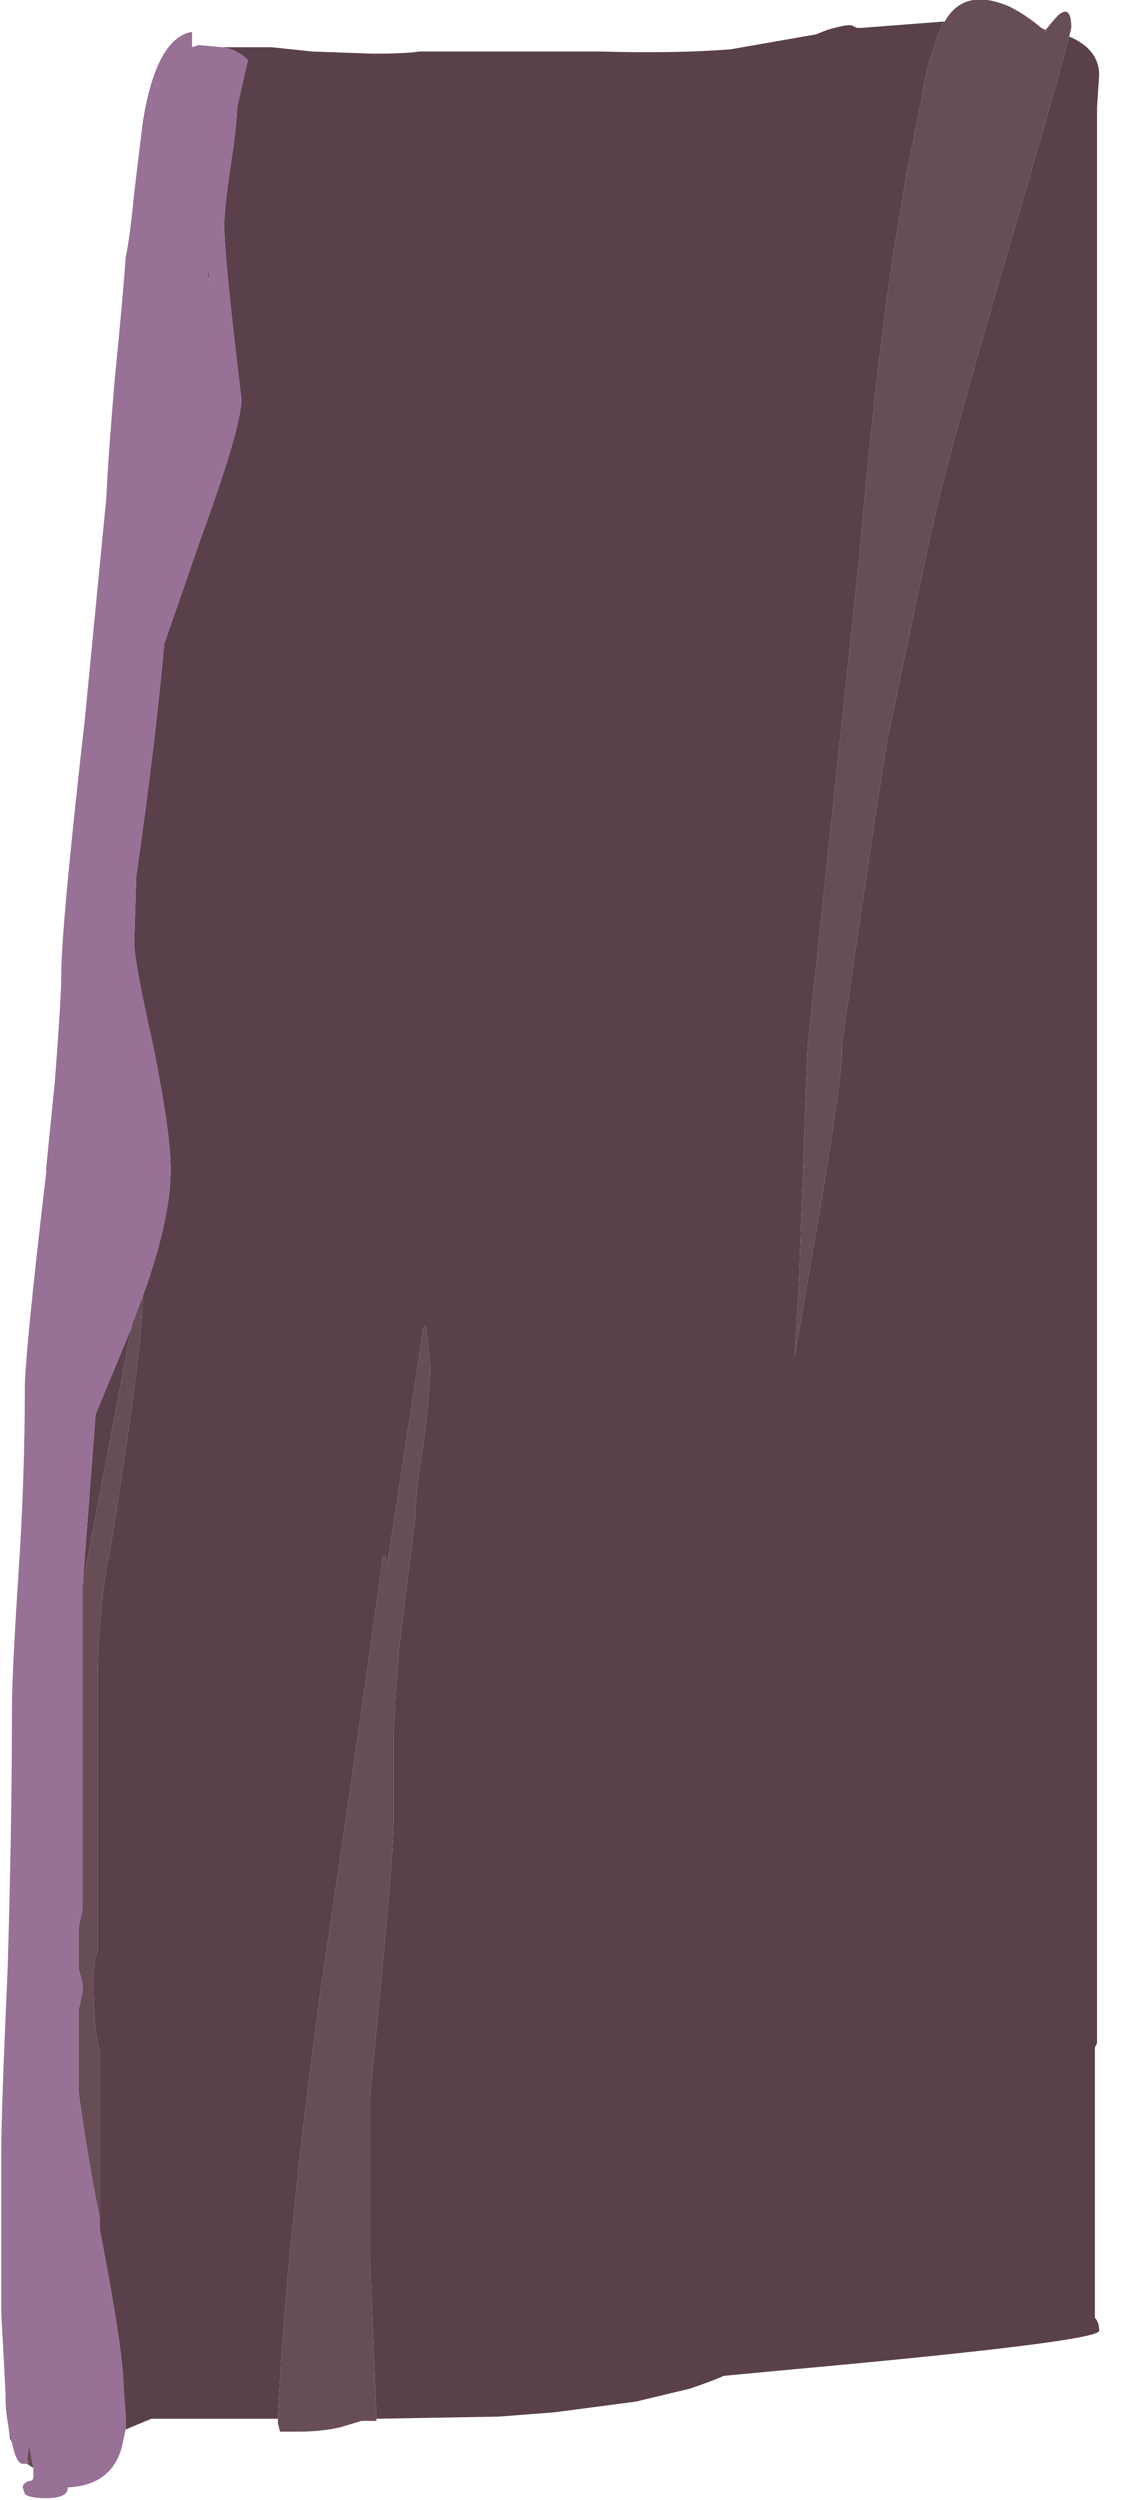 <?xml version="1.0" encoding="UTF-8" standalone="no"?>
<svg xmlns:ffdec="https://www.free-decompiler.com/flash" xmlns:xlink="http://www.w3.org/1999/xlink" ffdec:objectType="frame" height="407.7px" width="183.45px" xmlns="http://www.w3.org/2000/svg">
  <g transform="matrix(1.0, 0.0, 0.0, 1.0, 0.95, 4.0)">
    <use ffdec:characterId="1289" ffdec:characterName="a_EB_CaveFallFrame04" height="407.4" transform="matrix(1.0, 0.0, 0.0, 1.0, -0.75, -4.0)" width="179.2" xlink:href="#sprite0"/>
  </g>
  <defs>
    <g id="sprite0" transform="matrix(1.0, 0.0, 0.0, 1.0, 89.6, 203.7)">
      <use ffdec:characterId="1288" height="58.2" transform="matrix(7.0, 0.0, 0.0, 7.0, -89.6, -203.7)" width="25.6" xlink:href="#shape0"/>
    </g>
    <g id="shape0" transform="matrix(1.0, 0.0, 0.0, 1.0, 12.8, 29.1)">
      <path d="M-7.65 -28.0 L-6.5 -28.0 -5.55 -27.9 -4.15 -27.85 Q-3.35 -27.85 -3.05 -27.9 L1.15 -27.9 Q2.9 -27.85 4.2 -27.95 L6.2 -28.3 6.45 -28.4 Q6.95 -28.55 7.05 -28.5 L7.15 -28.45 7.25 -28.45 9.2 -28.6 9.15 -28.55 Q9.0 -28.2 8.85 -27.7 8.7 -27.15 8.65 -26.75 L8.3 -25.0 Q8.1 -23.8 8.0 -23.2 7.55 -20.15 7.2 -16.05 L6.5 -9.45 6.0 -4.7 5.8 0.8 5.7 2.5 6.2 -0.4 Q6.7 -3.3 6.8 -4.45 L6.8 -4.75 Q7.45 -9.3 7.85 -11.8 8.7 -15.9 8.95 -17.0 9.4 -18.95 10.85 -23.85 11.9 -27.45 12.1 -28.25 12.8 -27.95 12.8 -27.35 L12.75 -26.6 12.75 18.5 12.7 18.6 12.7 24.9 Q12.8 25.0 12.8 25.2 12.8 25.45 5.65 26.1 L4.05 26.25 Q3.7 26.4 3.25 26.55 L2.0 26.85 0.1 27.1 -1.2 27.2 -4.05 27.25 -4.2 23.55 -4.2 19.75 -3.9 16.6 Q-3.65 13.95 -3.65 13.25 L-3.65 11.25 -3.6 10.3 -3.55 9.7 Q-3.55 9.45 -3.35 7.9 L-3.15 6.3 Q-3.15 5.7 -2.95 4.5 -2.8 3.3 -2.8 2.8 -2.8 2.55 -2.9 1.8 L-2.95 1.8 -3.8 7.35 -3.85 7.15 -3.9 7.15 Q-4.35 10.5 -5.35 17.25 -6.15 23.1 -6.35 27.25 L-9.3 27.25 -9.9 27.5 -9.9 27.15 -9.95 26.5 Q-9.95 25.7 -10.5 22.85 L-10.5 18.7 Q-10.65 18.15 -10.65 17.1 -10.65 16.55 -10.55 16.35 L-10.55 9.75 Q-10.5 8.1 -10.25 6.95 -10.15 6.35 -9.85 4.35 -9.5 1.9 -9.5 1.1 -8.85 -0.7 -8.85 -1.85 -8.85 -2.7 -9.25 -4.7 -9.7 -6.7 -9.7 -7.15 L-9.65 -8.7 Q-9.2 -11.85 -9.0 -14.1 L-8.15 -16.55 Q-7.2 -19.15 -7.2 -19.8 -7.6 -23.1 -7.6 -23.85 -7.6 -24.25 -7.45 -25.25 -7.3 -26.25 -7.3 -26.6 L-7.05 -27.7 Q-7.3 -27.95 -7.65 -28.0 M11.45 -28.45 L11.55 -28.4 11.55 -28.35 11.45 -28.45 M-12.55 27.8 L-12.6 27.7 -12.6 27.65 -12.65 27.3 Q-12.7 27.0 -12.7 26.65 -12.65 27.4 -12.55 27.8 M-7.95 -22.55 L-8.0 -22.8 Q-7.95 -22.8 -7.95 -22.55 M-9.75 1.75 L-10.9 7.8 -10.6 3.85 -9.75 1.8 -9.75 1.75" fill="#59404a" fill-rule="evenodd" stroke="none"/>
      <path d="M9.2 -28.6 Q9.65 -29.4 10.7 -28.95 11.1 -28.75 11.45 -28.45 L11.55 -28.35 11.55 -28.4 Q11.75 -28.65 11.85 -28.75 12.15 -29.0 12.15 -28.45 L12.1 -28.25 Q11.9 -27.45 10.85 -23.85 9.4 -18.95 8.95 -17.0 8.7 -15.9 7.85 -11.8 7.45 -9.3 6.8 -4.75 L6.8 -4.45 Q6.7 -3.3 6.2 -0.4 L5.7 2.5 5.8 0.8 6.0 -4.7 6.5 -9.45 7.2 -16.05 Q7.55 -20.15 8.0 -23.2 8.1 -23.8 8.3 -25.0 L8.65 -26.75 Q8.7 -27.15 8.85 -27.7 9.0 -28.2 9.15 -28.55 L9.2 -28.6 M-4.05 27.25 L-4.05 27.3 -4.4 27.3 -4.9 27.45 Q-5.35 27.55 -5.85 27.55 L-6.3 27.55 -6.35 27.35 -6.35 27.25 Q-6.15 23.1 -5.35 17.25 -4.35 10.5 -3.9 7.15 L-3.85 7.15 -3.8 7.35 -2.95 1.8 -2.9 1.8 Q-2.8 2.55 -2.8 2.8 -2.8 3.3 -2.95 4.5 -3.15 5.7 -3.15 6.3 L-3.35 7.9 Q-3.55 9.45 -3.55 9.7 L-3.6 10.3 -3.65 11.25 -3.65 13.25 Q-3.65 13.95 -3.9 16.6 L-4.2 19.75 -4.2 23.55 -4.05 27.25 M-12.05 28.4 L-12.2 28.3 -12.15 28.25 -12.2 28.25 -12.15 27.85 -12.05 28.4 M-9.5 1.1 Q-9.5 1.9 -9.85 4.35 -10.15 6.35 -10.25 6.95 -10.5 8.1 -10.55 9.75 L-10.55 16.35 Q-10.65 16.55 -10.65 17.1 -10.65 18.15 -10.5 18.7 L-10.5 22.85 -10.5 22.6 Q-10.85 20.8 -11.0 19.6 L-11.0 17.75 Q-10.9 17.3 -10.9 17.2 -10.9 17.1 -11.0 16.75 L-11.0 15.85 Q-10.95 15.55 -10.9 15.4 L-10.9 7.8 -9.75 1.75 -9.5 1.1" fill="#664d56" fill-rule="evenodd" stroke="none"/>
      <path d="M-9.9 27.5 Q-9.95 27.75 -10.0 27.95 -10.25 28.8 -11.25 28.85 L-11.25 28.9 Q-11.3 29.1 -11.75 29.1 -12.15 29.1 -12.25 29.0 L-12.3 28.85 Q-12.3 28.75 -12.15 28.7 -12.05 28.7 -12.05 28.6 L-12.05 28.4 -12.15 27.85 -12.2 28.25 -12.15 28.25 -12.2 28.3 -12.3 28.3 Q-12.45 28.3 -12.55 27.8 -12.65 27.4 -12.7 26.65 L-12.8 24.75 -12.8 21.1 Q-12.8 20.1 -12.65 16.75 -12.55 13.4 -12.55 10.7 -12.55 9.9 -12.4 7.6 -12.25 5.35 -12.25 3.25 -12.25 2.6 -11.9 -0.5 L-11.75 -1.8 -11.75 -1.9 -11.55 -3.9 Q-11.4 -5.85 -11.4 -6.4 -11.4 -7.5 -10.85 -12.35 L-10.35 -17.5 Q-10.3 -18.55 -10.15 -20.3 -9.95 -22.3 -9.9 -23.1 -9.8 -23.55 -9.7 -24.6 L-9.5 -26.25 Q-9.2 -28.15 -8.4 -28.35 L-8.35 -28.35 Q-8.35 -28.3 -8.35 -28.15 L-8.35 -28.0 -8.2 -28.05 -7.65 -28.0 Q-7.3 -27.95 -7.05 -27.7 L-7.3 -26.6 Q-7.3 -26.25 -7.45 -25.25 -7.6 -24.25 -7.6 -23.85 -7.6 -23.1 -7.2 -19.8 -7.2 -19.15 -8.15 -16.55 L-9.0 -14.1 Q-9.2 -11.85 -9.65 -8.7 L-9.7 -7.15 Q-9.7 -6.7 -9.25 -4.7 -8.85 -2.7 -8.85 -1.85 -8.85 -0.7 -9.5 1.1 L-9.75 1.75 -9.75 1.8 -10.6 3.85 -10.9 7.8 -10.9 15.4 Q-10.95 15.55 -11.0 15.85 L-11.0 16.75 Q-10.9 17.1 -10.9 17.2 -10.9 17.3 -11.0 17.75 L-11.0 19.6 Q-10.85 20.8 -10.5 22.6 L-10.5 22.85 Q-9.95 25.7 -9.95 26.5 L-9.9 27.15 -9.9 27.5 M-7.95 -22.55 Q-7.95 -22.8 -8.0 -22.8 L-7.95 -22.55" fill="#987196" fill-rule="evenodd" stroke="none"/>
    </g>
  </defs>
</svg>
